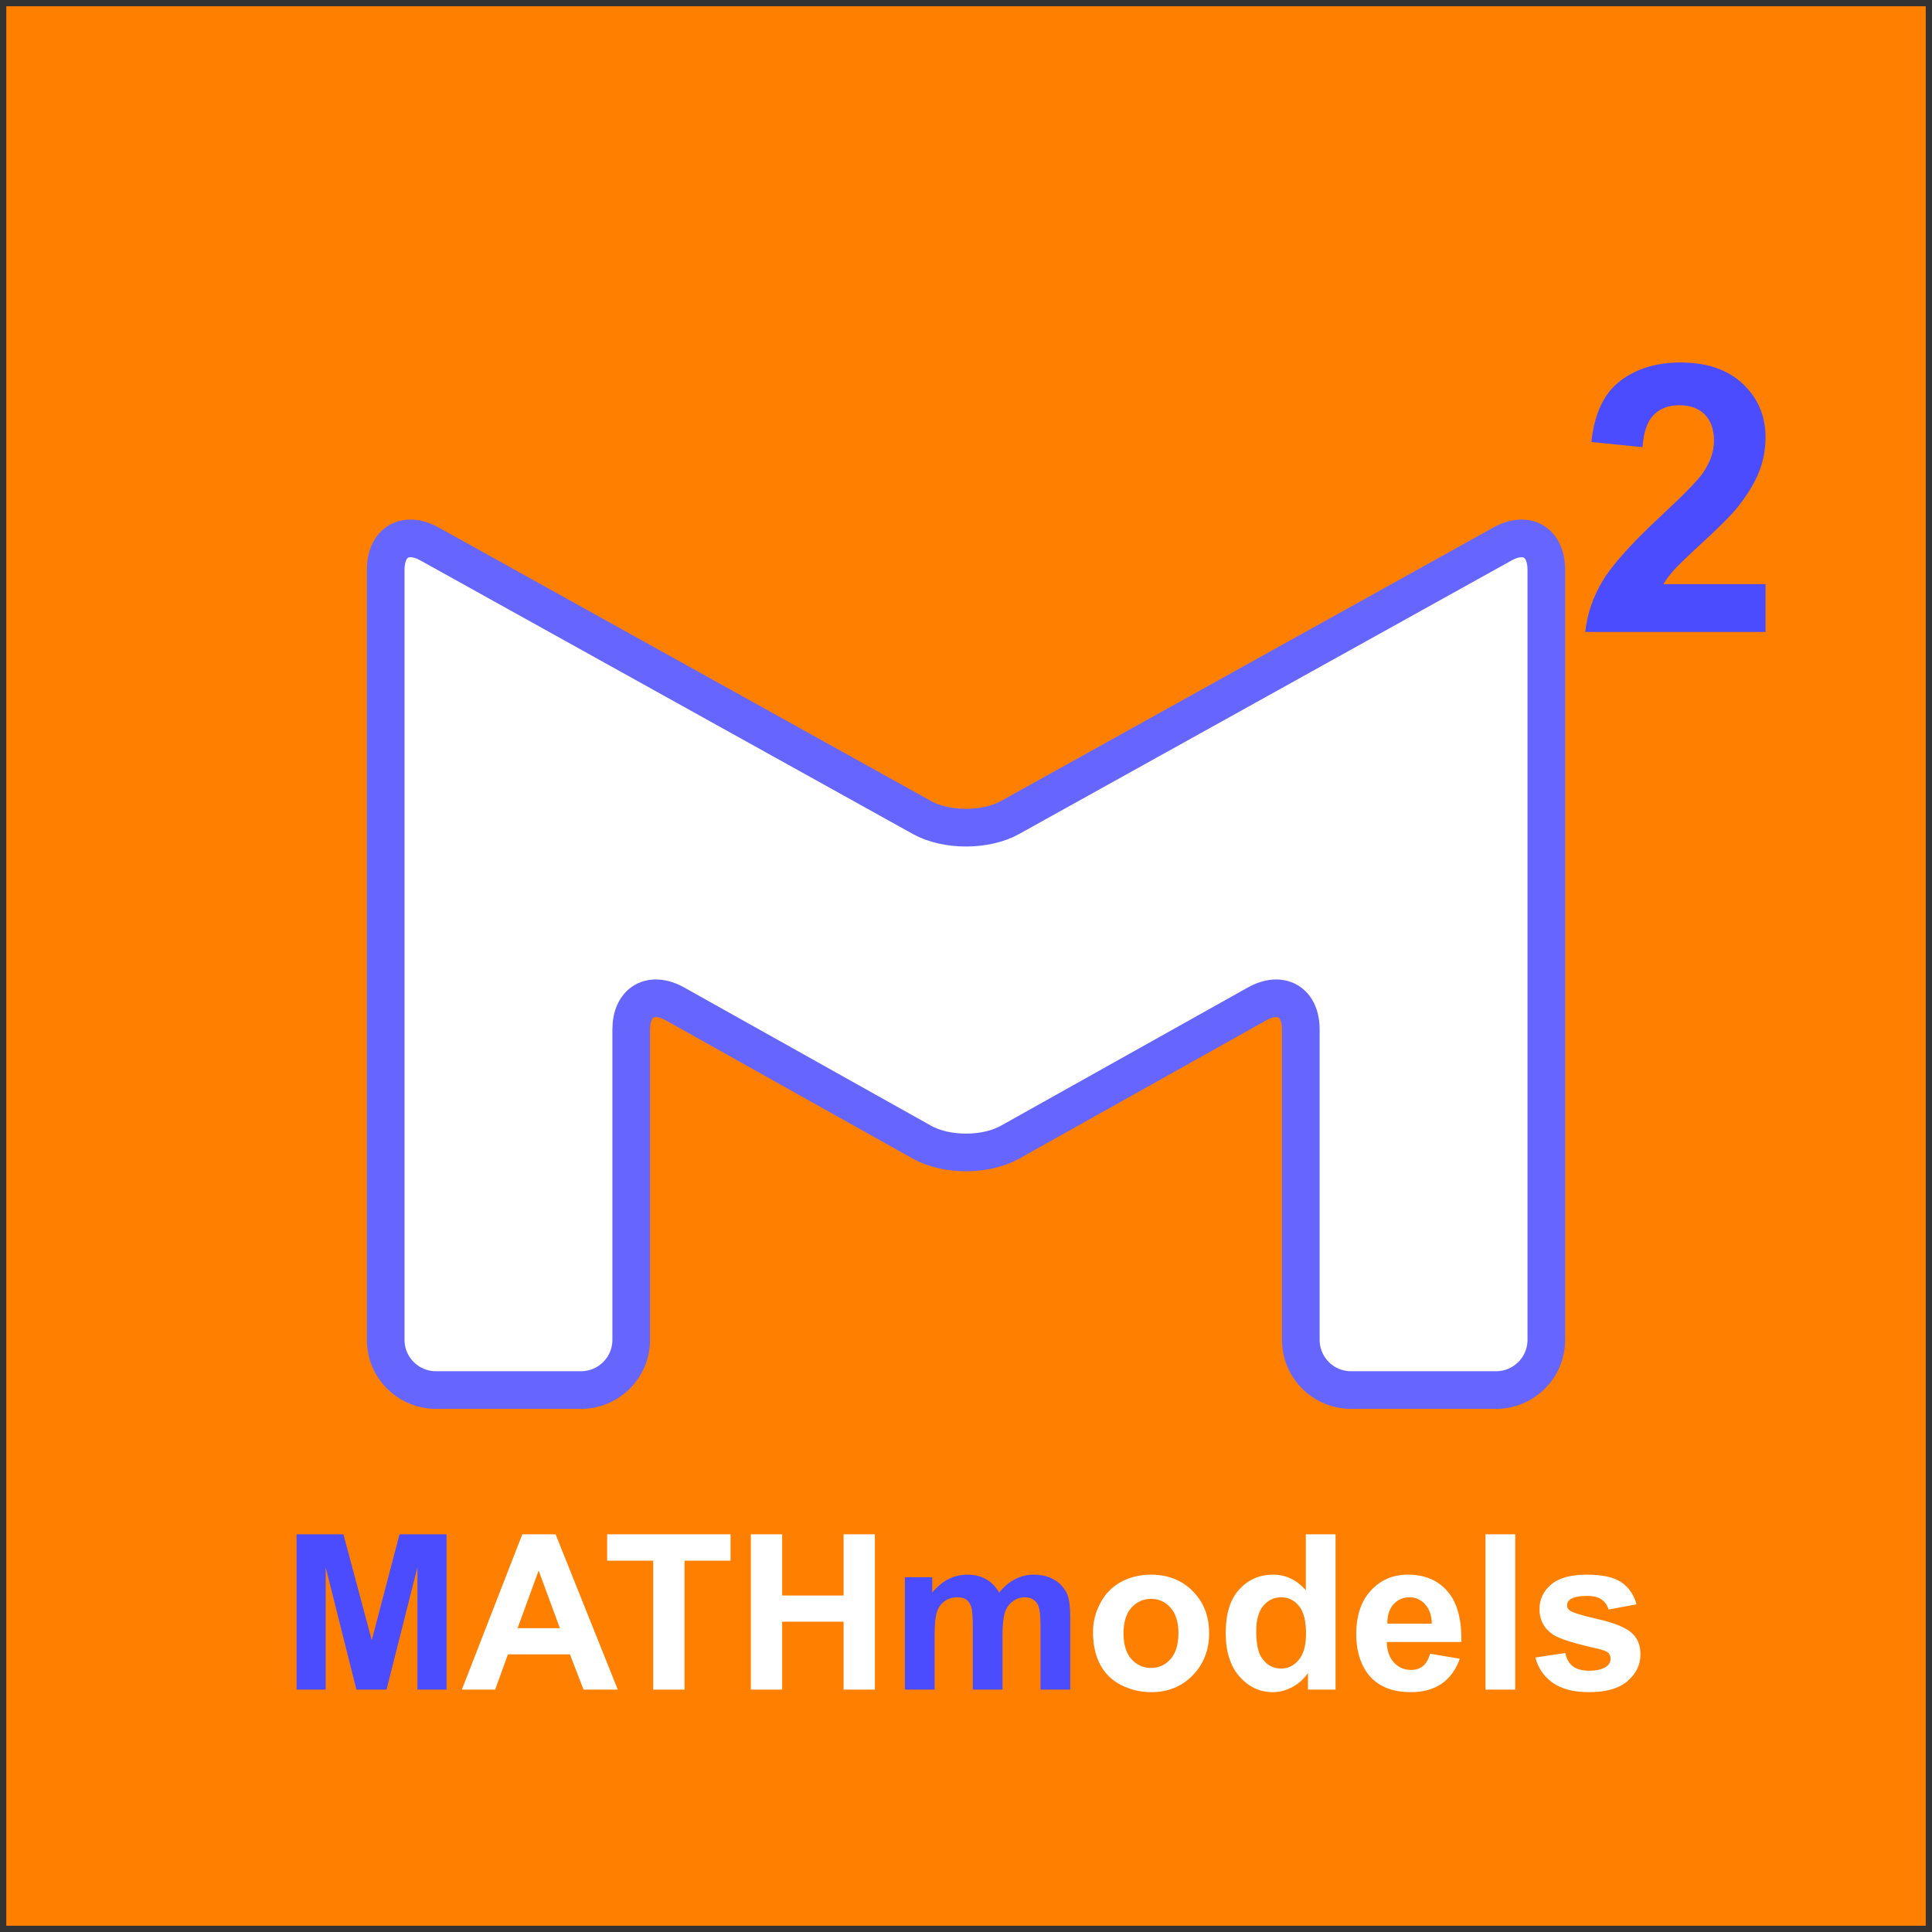 <?xml version="1.0" encoding="UTF-8"?>
<svg xmlns="http://www.w3.org/2000/svg" xmlns:xlink="http://www.w3.org/1999/xlink" width="153.36pt" height="153.36pt" viewBox="0 0 153.36 153.36" version="1.1">
<rect x="0" y="0" width="153.36" height="153.36" fill="#333333" stroke="none"/>
<defs>
<g>
<symbol overflow="visible" id="glyph0-0">
<path style="stroke:none;" d="M 3.719 0 L 3.719 -18.594 L 18.594 -18.594 L 18.594 0 Z M 4.188 -0.469 L 18.125 -0.469 L 18.125 -18.125 L 4.188 -18.125 Z M 4.188 -0.469 "/>
</symbol>
<symbol overflow="visible" id="glyph0-1">
<path style="stroke:none;" d="M 15.047 -3.797 L 15.047 0 L 0.734 0 C 0.891 -1.438 1.352 -2.797 2.125 -4.078 C 2.906 -5.359 4.438 -7.062 6.719 -9.188 C 8.562 -10.895 9.691 -12.055 10.109 -12.672 C 10.672 -13.516 10.953 -14.348 10.953 -15.172 C 10.953 -16.078 10.707 -16.773 10.219 -17.266 C 9.727 -17.754 9.051 -18 8.188 -18 C 7.344 -18 6.664 -17.738 6.156 -17.219 C 5.656 -16.707 5.363 -15.859 5.281 -14.672 L 1.219 -15.078 C 1.457 -17.328 2.219 -18.941 3.5 -19.922 C 4.781 -20.898 6.379 -21.391 8.297 -21.391 C 10.398 -21.391 12.051 -20.82 13.25 -19.688 C 14.445 -18.551 15.047 -17.141 15.047 -15.453 C 15.047 -14.492 14.875 -13.582 14.531 -12.719 C 14.188 -11.852 13.645 -10.945 12.906 -10 C 12.406 -9.363 11.508 -8.453 10.219 -7.266 C 8.938 -6.086 8.125 -5.305 7.781 -4.922 C 7.438 -4.535 7.156 -4.16 6.938 -3.797 Z M 15.047 -3.797 "/>
</symbol>
<symbol overflow="visible" id="glyph1-0">
<path style="stroke:none;" d="M 2.156 0 L 2.156 -10.766 L 10.766 -10.766 L 10.766 0 Z M 2.422 -0.266 L 10.5 -0.266 L 10.5 -10.5 L 2.422 -10.5 Z M 2.422 -0.266 "/>
</symbol>
<symbol overflow="visible" id="glyph1-1">
<path style="stroke:none;" d="M 1.219 0 L 1.219 -12.328 L 4.938 -12.328 L 7.188 -3.922 L 9.391 -12.328 L 13.125 -12.328 L 13.125 0 L 10.812 0 L 10.812 -9.703 L 8.359 0 L 5.969 0 L 3.531 -9.703 L 3.531 0 Z M 1.219 0 "/>
</symbol>
<symbol overflow="visible" id="glyph1-2">
<path style="stroke:none;" d="M 12.375 0 L 9.656 0 L 8.578 -2.797 L 3.656 -2.797 L 2.641 0 L 0 0 L 4.797 -12.328 L 7.438 -12.328 Z M 7.781 -4.875 L 6.094 -9.453 L 4.422 -4.875 Z M 7.781 -4.875 "/>
</symbol>
<symbol overflow="visible" id="glyph1-3">
<path style="stroke:none;" d="M 4.031 0 L 4.031 -10.234 L 0.375 -10.234 L 0.375 -12.328 L 10.172 -12.328 L 10.172 -10.234 L 6.516 -10.234 L 6.516 0 Z M 4.031 0 "/>
</symbol>
<symbol overflow="visible" id="glyph1-4">
<path style="stroke:none;" d="M 1.266 0 L 1.266 -12.328 L 3.75 -12.328 L 3.75 -7.469 L 8.625 -7.469 L 8.625 -12.328 L 11.109 -12.328 L 11.109 0 L 8.625 0 L 8.625 -5.391 L 3.75 -5.391 L 3.75 0 Z M 1.266 0 "/>
</symbol>
<symbol overflow="visible" id="glyph1-5">
<path style="stroke:none;" d="M 1.062 -8.922 L 3.234 -8.922 L 3.234 -7.703 C 4.016 -8.648 4.941 -9.125 6.016 -9.125 C 6.586 -9.125 7.082 -9.004 7.5 -8.766 C 7.926 -8.535 8.273 -8.18 8.547 -7.703 C 8.93 -8.18 9.352 -8.535 9.812 -8.766 C 10.27 -9.004 10.754 -9.125 11.266 -9.125 C 11.922 -9.125 12.473 -8.988 12.922 -8.719 C 13.379 -8.457 13.723 -8.07 13.953 -7.562 C 14.109 -7.176 14.188 -6.555 14.188 -5.703 L 14.188 0 L 11.828 0 L 11.828 -5.109 C 11.828 -5.992 11.742 -6.562 11.578 -6.812 C 11.359 -7.156 11.023 -7.328 10.578 -7.328 C 10.242 -7.328 9.93 -7.223 9.641 -7.016 C 9.348 -6.816 9.133 -6.52 9 -6.125 C 8.875 -5.738 8.812 -5.125 8.812 -4.281 L 8.812 0 L 6.453 0 L 6.453 -4.891 C 6.453 -5.766 6.41 -6.328 6.328 -6.578 C 6.242 -6.828 6.113 -7.016 5.938 -7.141 C 5.758 -7.266 5.52 -7.328 5.219 -7.328 C 4.852 -7.328 4.523 -7.227 4.234 -7.031 C 3.941 -6.832 3.734 -6.547 3.609 -6.172 C 3.484 -5.805 3.422 -5.195 3.422 -4.344 L 3.422 0 L 1.062 0 Z M 1.062 -8.922 "/>
</symbol>
<symbol overflow="visible" id="glyph1-6">
<path style="stroke:none;" d="M 0.688 -4.594 C 0.688 -5.375 0.879 -6.129 1.266 -6.859 C 1.648 -7.598 2.195 -8.16 2.906 -8.547 C 3.625 -8.93 4.414 -9.125 5.281 -9.125 C 6.633 -9.125 7.742 -8.688 8.609 -7.812 C 9.473 -6.938 9.906 -5.828 9.906 -4.484 C 9.906 -3.141 9.469 -2.02 8.594 -1.125 C 7.727 -0.238 6.633 0.203 5.312 0.203 C 4.488 0.203 3.703 0.02 2.953 -0.344 C 2.211 -0.719 1.648 -1.258 1.266 -1.969 C 0.879 -2.688 0.688 -3.562 0.688 -4.594 Z M 3.109 -4.469 C 3.109 -3.582 3.316 -2.898 3.734 -2.422 C 4.16 -1.953 4.68 -1.719 5.297 -1.719 C 5.91 -1.719 6.426 -1.953 6.844 -2.422 C 7.258 -2.898 7.469 -3.586 7.469 -4.484 C 7.469 -5.359 7.258 -6.031 6.844 -6.5 C 6.426 -6.969 5.91 -7.203 5.297 -7.203 C 4.68 -7.203 4.16 -6.969 3.734 -6.5 C 3.316 -6.031 3.109 -5.352 3.109 -4.469 Z M 3.109 -4.469 "/>
</symbol>
<symbol overflow="visible" id="glyph1-7">
<path style="stroke:none;" d="M 9.422 0 L 7.234 0 L 7.234 -1.312 C 6.867 -0.801 6.438 -0.422 5.938 -0.172 C 5.445 0.078 4.945 0.203 4.438 0.203 C 3.414 0.203 2.535 -0.207 1.797 -1.031 C 1.066 -1.863 0.703 -3.02 0.703 -4.5 C 0.703 -6.008 1.055 -7.156 1.766 -7.938 C 2.484 -8.727 3.383 -9.125 4.469 -9.125 C 5.469 -9.125 6.332 -8.711 7.062 -7.891 L 7.062 -12.328 L 9.422 -12.328 Z M 3.125 -4.656 C 3.125 -3.707 3.254 -3.02 3.516 -2.594 C 3.898 -1.977 4.43 -1.672 5.109 -1.672 C 5.648 -1.672 6.113 -1.898 6.5 -2.359 C 6.883 -2.816 7.078 -3.508 7.078 -4.438 C 7.078 -5.457 6.891 -6.191 6.516 -6.641 C 6.148 -7.098 5.676 -7.328 5.094 -7.328 C 4.531 -7.328 4.062 -7.102 3.688 -6.656 C 3.312 -6.207 3.125 -5.539 3.125 -4.656 Z M 3.125 -4.656 "/>
</symbol>
<symbol overflow="visible" id="glyph1-8">
<path style="stroke:none;" d="M 6.406 -2.844 L 8.766 -2.453 C 8.461 -1.586 7.984 -0.926 7.328 -0.469 C 6.672 -0.02 5.852 0.203 4.875 0.203 C 3.32 0.203 2.172 -0.301 1.422 -1.312 C 0.836 -2.133 0.547 -3.16 0.547 -4.391 C 0.547 -5.867 0.93 -7.023 1.703 -7.859 C 2.473 -8.703 3.453 -9.125 4.641 -9.125 C 5.973 -9.125 7.02 -8.688 7.781 -7.812 C 8.551 -6.938 8.922 -5.594 8.891 -3.781 L 2.969 -3.781 C 2.988 -3.082 3.18 -2.535 3.547 -2.141 C 3.91 -1.754 4.363 -1.562 4.906 -1.562 C 5.27 -1.562 5.578 -1.66 5.828 -1.859 C 6.086 -2.066 6.281 -2.395 6.406 -2.844 Z M 6.547 -5.234 C 6.523 -5.91 6.344 -6.426 6 -6.781 C 5.664 -7.145 5.258 -7.328 4.781 -7.328 C 4.27 -7.328 3.844 -7.141 3.5 -6.766 C 3.164 -6.391 3.004 -5.879 3.016 -5.234 Z M 6.547 -5.234 "/>
</symbol>
<symbol overflow="visible" id="glyph1-9">
<path style="stroke:none;" d="M 1.234 0 L 1.234 -12.328 L 3.594 -12.328 L 3.594 0 Z M 1.234 0 "/>
</symbol>
<symbol overflow="visible" id="glyph1-10">
<path style="stroke:none;" d="M 0.406 -2.547 L 2.781 -2.906 C 2.875 -2.445 3.07 -2.098 3.375 -1.859 C 3.688 -1.617 4.125 -1.5 4.688 -1.5 C 5.289 -1.5 5.75 -1.613 6.062 -1.844 C 6.27 -2 6.375 -2.207 6.375 -2.469 C 6.375 -2.645 6.316 -2.797 6.203 -2.922 C 6.086 -3.023 5.828 -3.129 5.422 -3.234 C 3.516 -3.648 2.305 -4.031 1.797 -4.375 C 1.086 -4.863 0.734 -5.535 0.734 -6.391 C 0.734 -7.16 1.035 -7.805 1.641 -8.328 C 2.254 -8.859 3.203 -9.125 4.484 -9.125 C 5.711 -9.125 6.625 -8.926 7.219 -8.531 C 7.812 -8.133 8.219 -7.547 8.438 -6.766 L 6.219 -6.359 C 6.113 -6.703 5.926 -6.969 5.656 -7.156 C 5.395 -7.344 5.02 -7.438 4.531 -7.438 C 3.906 -7.438 3.457 -7.348 3.188 -7.172 C 3.008 -7.047 2.922 -6.883 2.922 -6.688 C 2.922 -6.52 3 -6.379 3.156 -6.266 C 3.375 -6.109 4.109 -5.883 5.359 -5.594 C 6.617 -5.312 7.5 -4.961 8 -4.547 C 8.5 -4.129 8.75 -3.547 8.75 -2.797 C 8.75 -1.973 8.406 -1.266 7.719 -0.672 C 7.031 -0.086 6.02 0.203 4.688 0.203 C 3.469 0.203 2.504 -0.039 1.797 -0.531 C 1.086 -1.031 0.625 -1.703 0.406 -2.547 Z M 0.406 -2.547 "/>
</symbol>
</g>
<clipPath id="clip1">
  <path d="M 0 0 L 153.359 0 L 153.359 153 L 0 153 Z M 0 0 "/>
</clipPath>
</defs>
<g id="surface1">
<path style=" stroke:none;fill-rule:nonzero;fill:rgb(100%,50%,0%);fill-opacity:1;" d="M 0.5 152.863 L 0.5 0.496 L 152.863 0.496 L 152.863 152.863 Z M 0.5 152.863 "/>
<path style=" stroke:none;fill-rule:nonzero;fill:rgb(100%,100%,100%);fill-opacity:1;" d="M 30.617 106.355 L 30.617 45.23 C 30.617 43.031 32.18 42.113 34.109 43.188 L 73.188 64.895 C 75.117 65.969 78.246 65.969 80.172 64.895 L 119.254 43.188 C 121.18 42.113 122.746 43.031 122.746 45.23 L 122.746 106.355 C 122.746 108.559 120.961 110.34 118.758 110.34 L 107.242 110.34 C 105.039 110.34 103.258 108.559 103.258 106.355 L 103.258 81.727 C 103.258 79.527 101.691 78.617 99.766 79.699 L 80.172 90.668 C 78.246 91.75 75.117 91.75 73.188 90.668 L 53.598 79.699 C 51.668 78.617 50.105 79.527 50.105 81.727 L 50.105 106.355 C 50.105 108.559 48.32 110.34 46.121 110.34 L 34.602 110.34 C 32.402 110.34 30.617 108.559 30.617 106.355 Z M 30.617 106.355 "/>
<g clip-path="url(#clip1)" clip-rule="nonzero">
<path style="fill:none;stroke-width:2.989;stroke-linecap:butt;stroke-linejoin:miter;stroke:rgb(39.999%,39.999%,100%);stroke-opacity:1;stroke-miterlimit:10;" d="M -46.064 -31.447 L -46.064 29.678 C -46.064 31.877 -44.501 32.795 -42.572 31.721 L -3.494 10.013 C -1.564 8.939 1.565 8.939 3.491 10.013 L 42.573 31.721 C 44.499 32.795 46.065 31.877 46.065 29.678 L 46.065 -31.447 C 46.065 -33.651 44.28 -35.432 42.077 -35.432 L 30.561 -35.432 C 28.358 -35.432 26.577 -33.651 26.577 -31.447 L 26.577 -6.819 C 26.577 -4.619 25.01 -3.709 23.085 -4.791 L 3.491 -15.76 C 1.565 -16.842 -1.564 -16.842 -3.494 -15.76 L -23.083 -4.791 C -25.013 -3.709 -26.576 -4.619 -26.576 -6.819 L -26.576 -31.447 C -26.576 -33.651 -28.361 -35.432 -30.56 -35.432 L -42.079 -35.432 C -44.279 -35.432 -46.064 -33.651 -46.064 -31.447 Z M -46.064 -31.447 " transform="matrix(1,0,0,-1,76.681,74.908)"/>
</g>
<g style="fill:rgb(29.999%,29.999%,100%);fill-opacity:1;">
  <use xlink:href="#glyph0-1" x="125.102" y="50.165"/>
</g>
<g style="fill:rgb(29.999%,29.999%,100%);fill-opacity:1;">
  <use xlink:href="#glyph1-1" x="22.323" y="134.119"/>
</g>
<g style="fill:rgb(100%,100%,100%);fill-opacity:1;">
  <use xlink:href="#glyph1-2" x="36.663" y="134.119"/>
</g>
<g style="fill:rgb(100%,100%,100%);fill-opacity:1;">
  <use xlink:href="#glyph1-3" x="47.819" y="134.119"/>
  <use xlink:href="#glyph1-4" x="58.337" y="134.119"/>
</g>
<g style="fill:rgb(29.999%,29.999%,100%);fill-opacity:1;">
  <use xlink:href="#glyph1-5" x="70.767" y="134.119"/>
</g>
<g style="fill:rgb(100%,100%,100%);fill-opacity:1;">
  <use xlink:href="#glyph1-6" x="86.074" y="134.119"/>
  <use xlink:href="#glyph1-7" x="96.593" y="134.119"/>
  <use xlink:href="#glyph1-8" x="107.111" y="134.119"/>
  <use xlink:href="#glyph1-9" x="116.683" y="134.119"/>
  <use xlink:href="#glyph1-10" x="121.469" y="134.119"/>
</g>
</g>
</svg>

